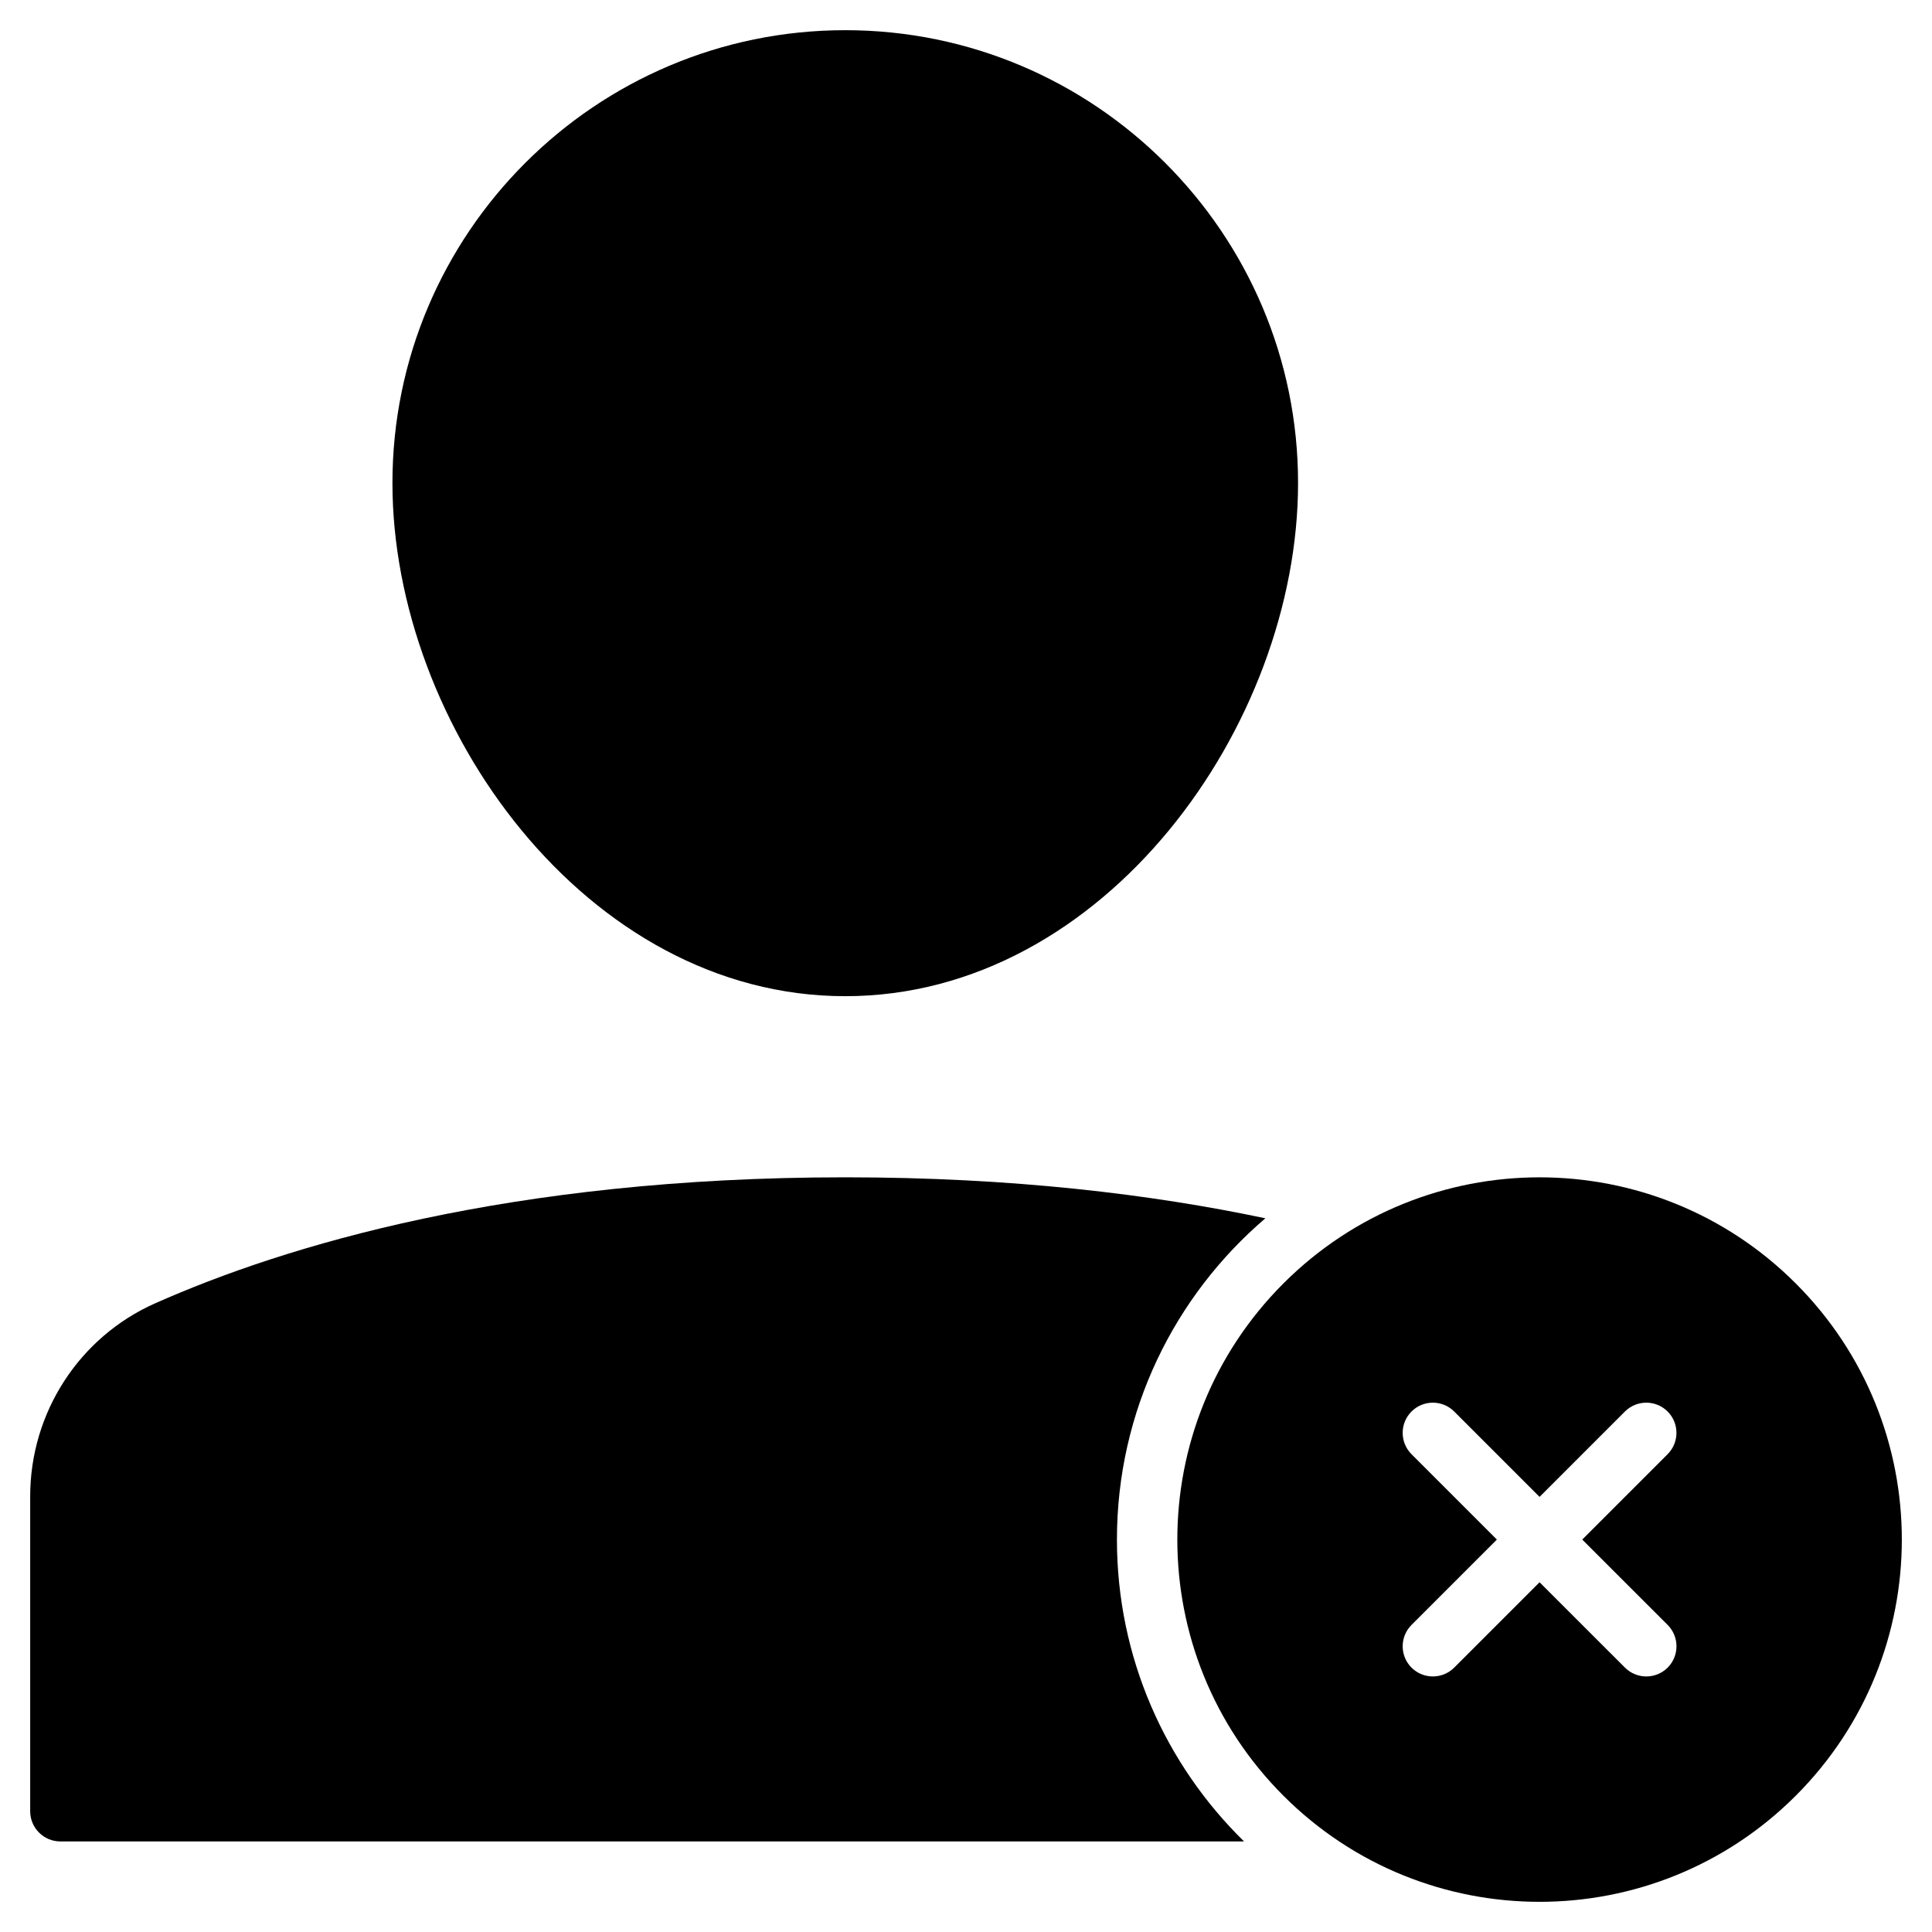 <?xml version="1.0" encoding="utf-8"?>
<!-- Generator: Adobe Illustrator 20.0.0, SVG Export Plug-In . SVG Version: 6.00 Build 0)  -->
<!DOCTYPE svg PUBLIC "-//W3C//DTD SVG 1.1//EN" "http://www.w3.org/Graphics/SVG/1.1/DTD/svg11.dtd">
<svg version="1.1" id="Layer_1" xmlns="http://www.w3.org/2000/svg" xmlns:xlink="http://www.w3.org/1999/xlink" x="0px" y="0px"
	 width="64px" height="64px" viewBox="0 0 64 64" enable-background="new 0 0 64 64" xml:space="preserve">
<path d="M13,16c0,8.025,6.415,17,15,17s15-8.975,15-17c0-8.271-6.729-15-15-15S13,7.729,13,16z"/>
<path d="M42.515,42.515c-4.686,4.686-4.686,12.285,0,16.971c4.686,4.686,12.285,4.686,16.971,0c4.686-4.686,4.686-12.285,0-16.971
	S47.201,37.829,42.515,42.515z M55.243,53.828c0.39,0.39,0.39,1.024,0,1.414s-1.024,0.39-1.414,0L51,52.414l-2.828,2.828
	c-0.39,0.39-1.024,0.39-1.414,0s-0.39-1.024,0-1.414L49.586,51l-2.828-2.828c-0.39-0.39-0.39-1.024,0-1.414s1.024-0.39,1.414,0
	L51,49.586l2.828-2.828c0.39-0.39,1.024-0.39,1.414,0s0.39,1.024,0,1.414L52.414,51L55.243,53.828z"/>
<path d="M41.917,40.358C38.142,39.561,33.525,39,28,39c-11.118,0-18.567,2.269-22.858,4.173C2.625,44.288,1,46.798,1,49.567V60
	c0,0.552,0.448,1,1,1h39.211C38.615,58.459,37,54.92,37,51C37,46.737,38.912,42.926,41.917,40.358z"/>
</svg>
